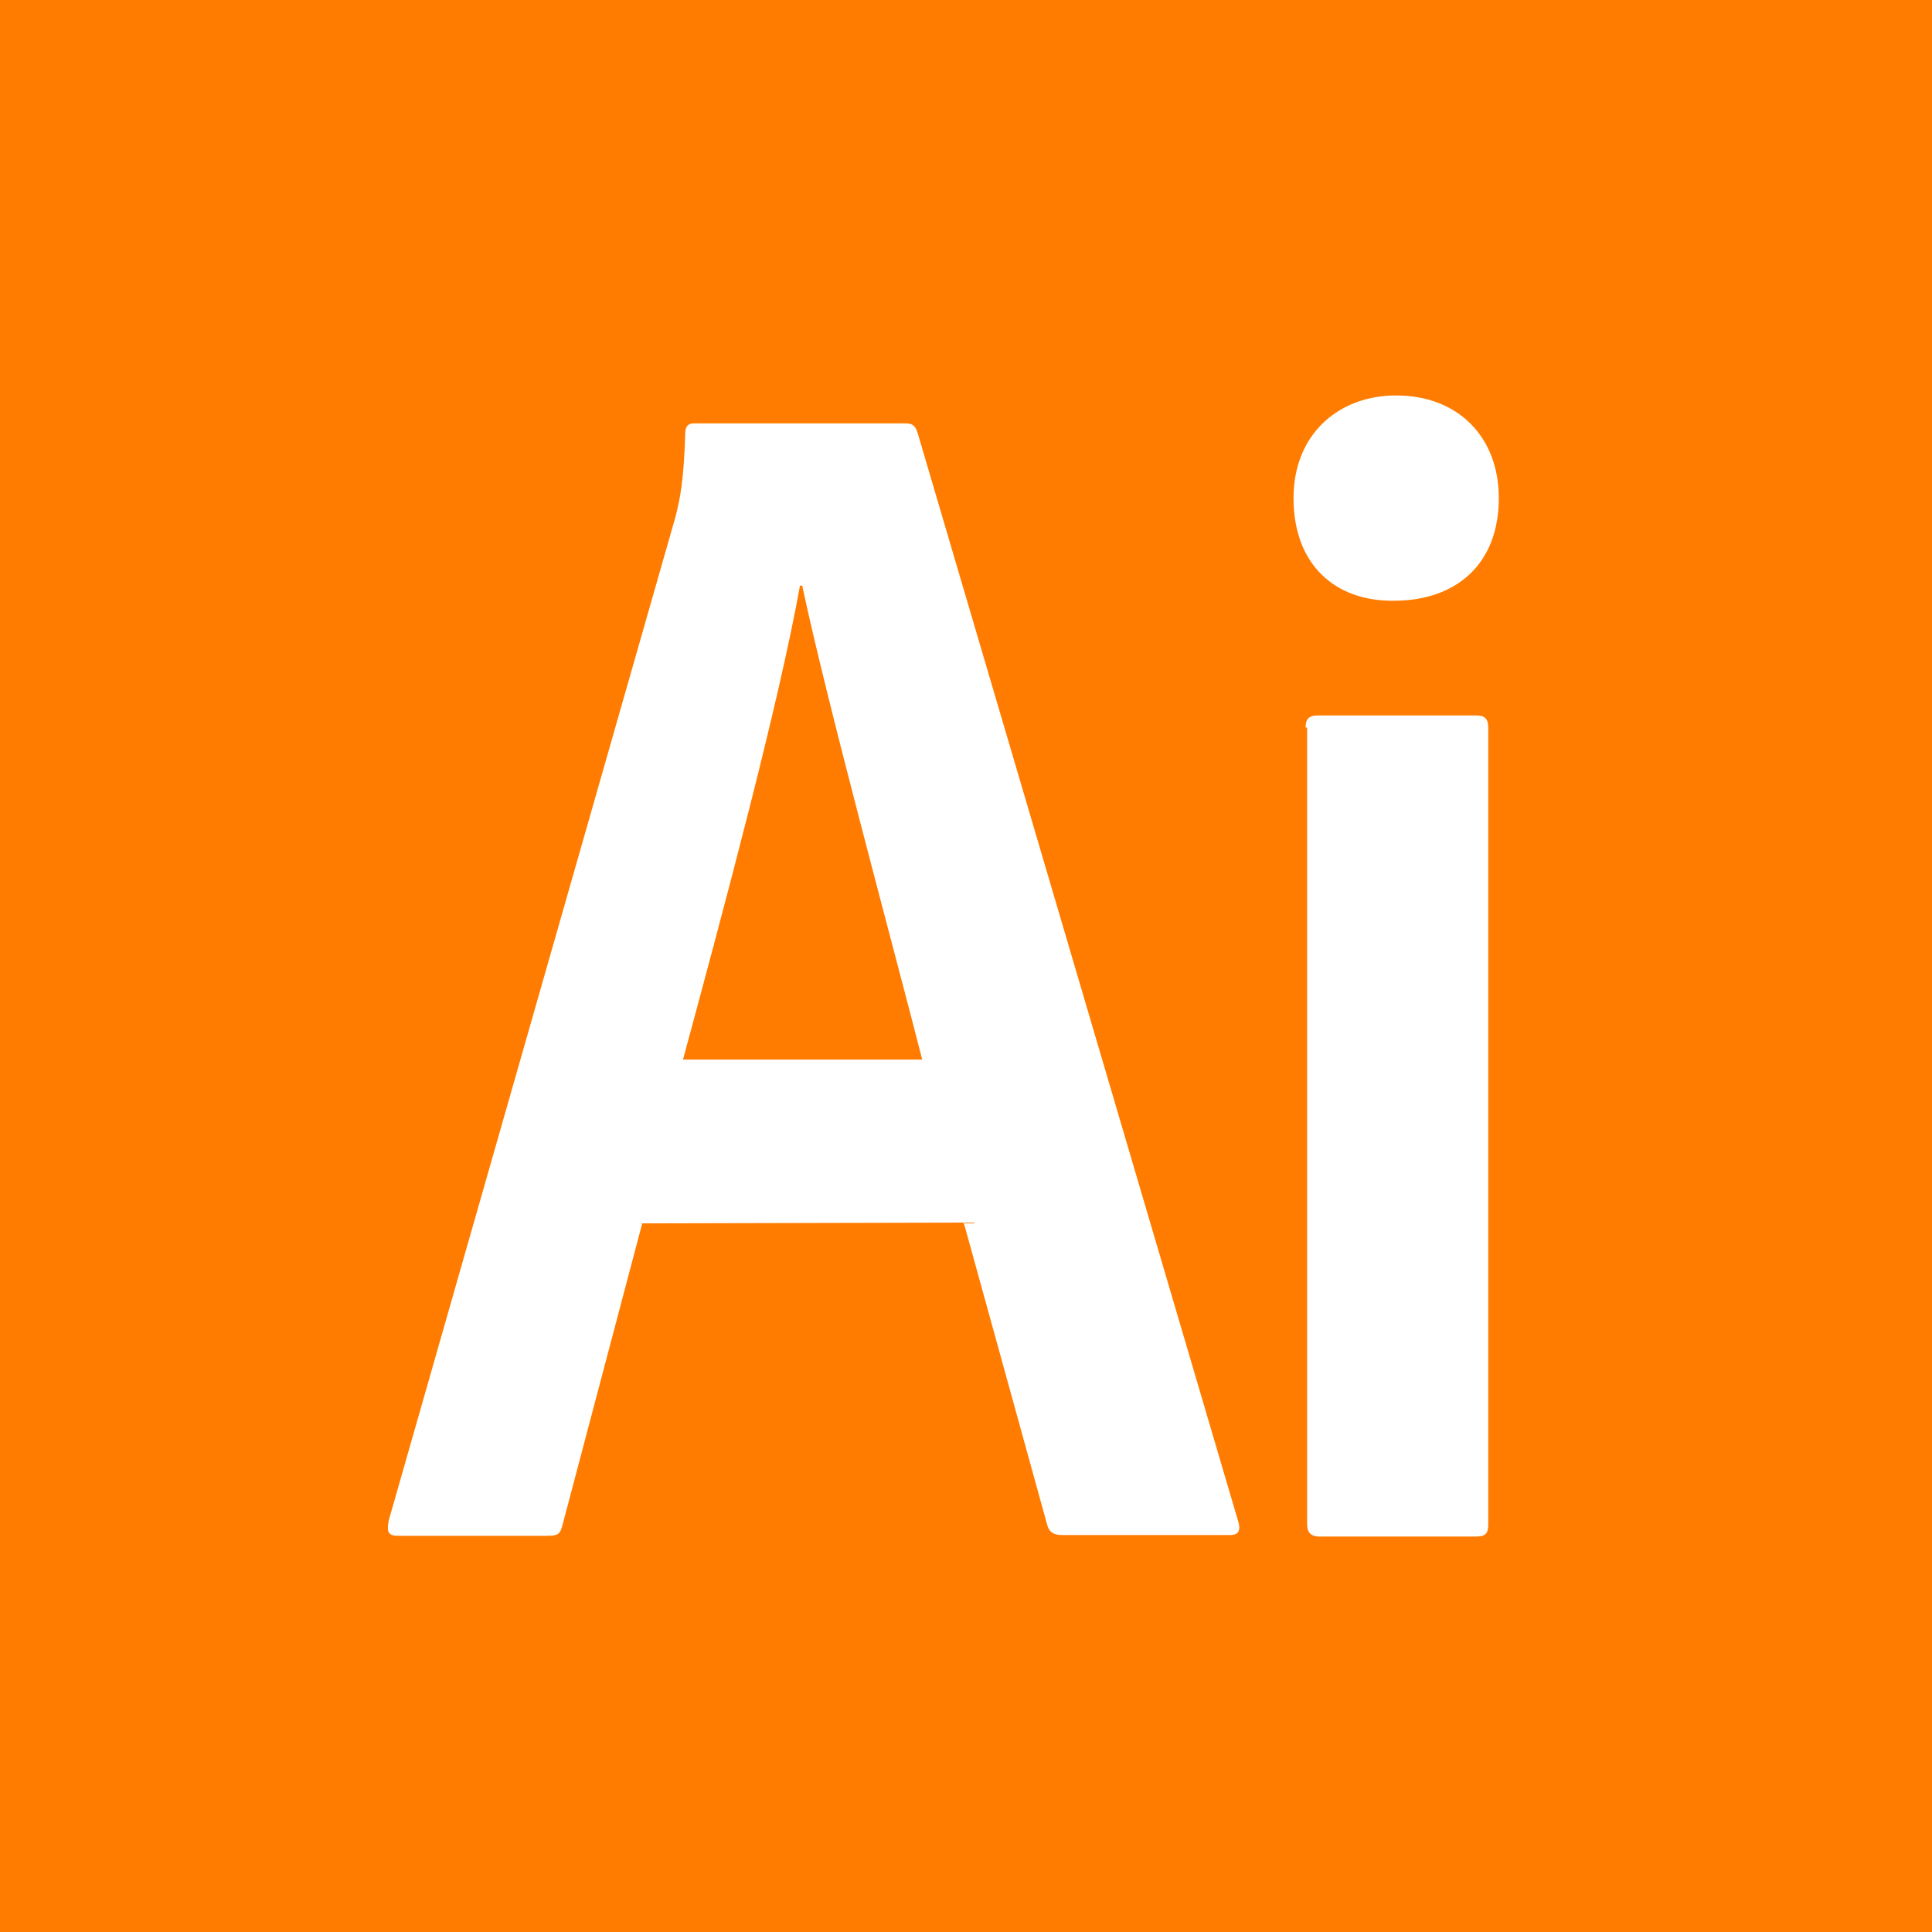 <?xml version="1.0" encoding="utf-8"?>
<!-- Generator: Adobe Illustrator 22.1.0, SVG Export Plug-In . SVG Version: 6.00 Build 0)  -->
<svg version="1.1" id="Layer_1" xmlns="http://www.w3.org/2000/svg" xmlns:xlink="http://www.w3.org/1999/xlink" x="0px" y="0px"
	 viewBox="0 0 256 256" style="enable-background:new 0 0 256 256;" xml:space="preserve">
<style type="text/css">
	.st0{fill:#FF7C00;}
	.st1{fill:#FFFFFF;}
</style>
<rect class="st0" width="256" height="256"/>
<path class="st1" d="M85.1,162.1l-10.6,40.1c-0.3,1.1-0.6,1.3-2,1.3H52.8c-1.3,0-1.6-0.4-1.3-2l38-133c0.6-2.4,1.1-4.6,1.3-11.1
	c0-0.9,0.4-1.3,1.1-1.3H120c0.9,0,1.3,0.3,1.6,1.3l42.5,144.3c0.3,1.1,0,1.7-1.1,1.7h-22.2c-1.1,0-1.7-0.3-2-1.2L127.7,162
	L85.1,162.1L85.1,162.1z M122.2,140.4c-3.8-14.9-12.6-47.2-15.9-62.8h-0.3c-2.8,15.6-9.9,42.1-15.5,62.8H122.2z M171.4,66
	c0-8.5,6-13.6,13.6-13.6c8.2,0,13.6,5.5,13.6,13.6c0,8.8-5.7,13.6-13.9,13.6C177,79.7,171.4,74.9,171.4,66L171.4,66z M173,96.4
	c0-1.1,0.4-1.6,1.6-1.6h21c1.1,0,1.6,0.4,1.6,1.6V202c0,1.1-0.3,1.6-1.6,1.6h-20.7c-1.3,0-1.7-0.6-1.7-1.7V96.4H173z"/>
</svg>
